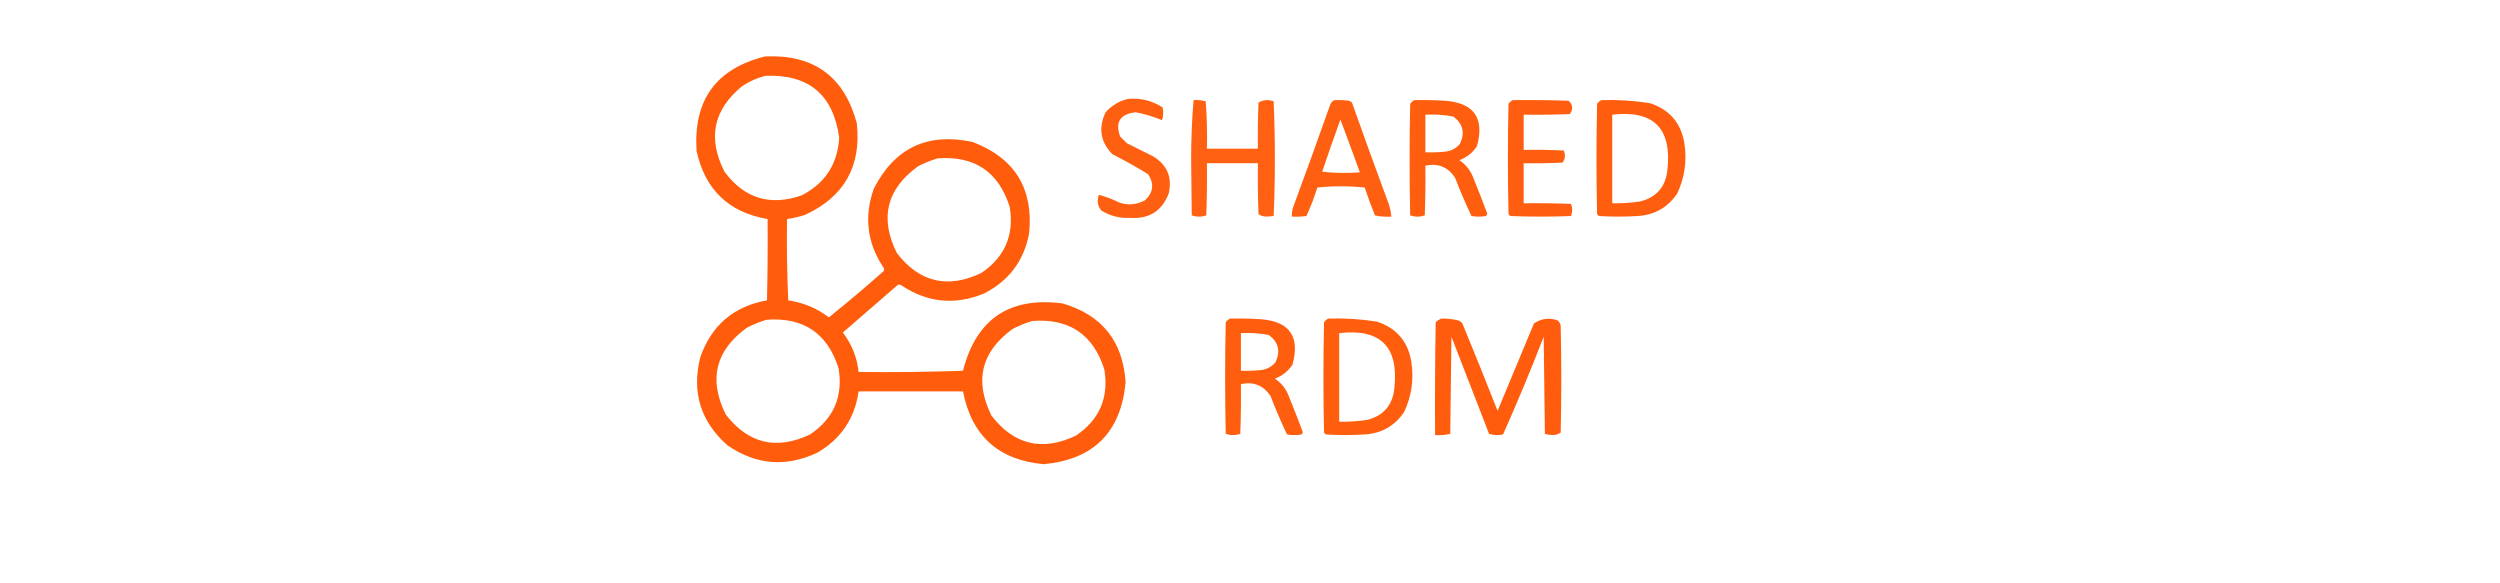 <?xml version="1.0" encoding="UTF-8"?>
<!DOCTYPE svg PUBLIC "-//W3C//DTD SVG 1.1//EN" "http://www.w3.org/Graphics/SVG/1.1/DTD/svg11.dtd">
<svg xmlns="http://www.w3.org/2000/svg" 
version="1.1" width="2060px" height="480px" style="shape-rendering:geometricPrecision; text-rendering:geometricPrecision; image-rendering:optimizeQuality; fill-rule:evenodd; clip-rule:evenodd" xmlns:xlink="http://www.w3.org/1999/xlink">
<g><path style="opacity:0.953" fill="#ff5500" d="M 630.5,46.5 C 670.488,44.673 695.655,63.006 706,101.5C 709.884,136.904 695.717,162.071 663.5,177C 658.593,178.614 653.593,179.781 648.5,180.5C 648.167,202.843 648.5,225.177 649.5,247.5C 661.912,249.293 673.079,253.959 683,261.5C 698.282,249.222 713.282,236.556 728,223.5C 728.667,222.5 728.667,221.5 728,220.5C 714.506,200.247 711.84,178.58 720,155.5C 737.158,121.841 764.324,109.007 801.5,117C 836.224,130.275 851.724,155.442 848,192.5C 843.581,215.192 831.081,231.692 810.5,242C 786.554,251.672 763.888,249.339 742.5,235C 741.5,234.333 740.5,234.333 739.5,235C 724.5,248 709.5,261 694.5,274C 701.869,283.605 706.203,294.439 707.5,306.5C 736.174,306.833 764.841,306.5 793.5,305.5C 804.395,262.876 831.729,244.376 875.5,250C 907.977,259.483 925.31,281.15 927.5,315C 923.667,356.167 901.167,378.667 860,382.5C 822.811,379.145 800.645,359.145 793.5,322.5C 764.833,322.5 736.167,322.5 707.5,322.5C 704.266,344.881 692.933,361.715 673.5,373C 647.676,385.151 623.009,383.151 599.5,367C 577.321,347.459 569.821,323.292 577,294.5C 586.171,268.085 604.505,252.418 632,247.5C 632.5,225.169 632.667,202.836 632.5,180.5C 600.464,174.964 580.964,156.298 574,124.5C 571.17,82.533 590.003,56.533 630.5,46.5 Z M 630.5,62.5 C 666.309,60.975 686.643,77.975 691.5,113.5C 690.156,135.319 679.823,151.152 660.5,161C 634.565,170.022 613.398,163.522 597,141.5C 582.928,113.974 587.761,90.474 611.5,71C 617.453,67.081 623.786,64.248 630.5,62.5 Z M 772.5,130.5 C 802.981,128.168 822.814,141.501 832,170.5C 835.783,193.759 827.95,211.926 808.5,225C 780.818,238.12 757.652,232.62 739,208.5C 724.68,179.616 730.513,155.782 756.5,137C 761.744,134.315 767.077,132.148 772.5,130.5 Z M 631.5,263.5 C 661.981,261.168 681.814,274.501 691,303.5C 694.783,326.759 686.95,344.926 667.5,358C 639.776,371.11 616.609,365.61 598,341.5C 583.68,312.616 589.513,288.782 615.5,270C 620.744,267.315 626.077,265.148 631.5,263.5 Z M 850.5,264.5 C 880.981,262.168 900.814,275.501 910,304.5C 913.783,327.759 905.95,345.926 886.5,359C 858.776,372.11 835.609,366.61 817,342.5C 802.68,313.616 808.513,289.782 834.5,271C 839.744,268.315 845.077,266.148 850.5,264.5 Z"/></g>
<g><path style="opacity:0.936" fill="#ff5500" d="M 929.5,81.5 C 939.872,80.605 949.372,82.938 958,88.5C 958.789,92.091 958.622,95.591 957.5,99C 950.657,96.184 943.49,94.018 936,92.5C 923.001,93.867 918.668,100.534 923,112.5C 924.833,114.333 926.667,116.167 928.5,118C 935.833,121.667 943.167,125.333 950.5,129C 961.878,136.12 966.045,146.286 963,159.5C 957.402,173.979 946.735,180.646 931,179.5C 922.512,179.92 914.678,177.92 907.5,173.5C 904.347,169.582 903.681,165.249 905.5,160.5C 911.34,162.082 917.007,164.248 922.5,167C 929.792,169.338 936.792,168.671 943.5,165C 950.401,158.562 951.234,151.395 946,143.5C 936.409,137.62 926.576,132.12 916.5,127C 906.733,116.884 904.9,105.384 911,92.5C 916.101,86.873 922.267,83.206 929.5,81.5 Z"/></g>
<g><path style="opacity:0.929" fill="#ff5400" d="M 983.5,82.5 C 986.909,82.249 990.242,82.583 993.5,83.5C 994.499,96.483 994.832,109.483 994.5,122.5C 1008.5,122.5 1022.5,122.5 1036.5,122.5C 1036.33,109.829 1036.5,97.162 1037,84.5C 1040.92,82.226 1045.08,81.893 1049.5,83.5C 1050.83,115.066 1050.83,146.566 1049.5,178C 1047.5,178.167 1045.5,178.333 1043.5,178.5C 1041.04,178.41 1038.87,177.743 1037,176.5C 1036.5,162.504 1036.33,148.504 1036.5,134.5C 1022.5,134.5 1008.5,134.5 994.5,134.5C 994.667,148.837 994.5,163.171 994,177.5C 990,178.833 986,178.833 982,177.5C 981.833,161.833 981.667,146.167 981.5,130.5C 981.515,114.28 982.182,98.28 983.5,82.5 Z"/></g>
<g><path style="opacity:0.936" fill="#ff5500" d="M 1099.5,82.5 C 1103.51,82.335 1107.51,82.501 1111.5,83C 1112.42,83.374 1113.25,83.874 1114,84.5C 1123.47,111.243 1133.14,137.91 1143,164.5C 1144.89,169.007 1146.06,173.673 1146.5,178.5C 1141.9,178.8 1137.4,178.467 1133,177.5C 1129.87,169.949 1127.04,162.282 1124.5,154.5C 1111.5,153.167 1098.5,153.167 1085.5,154.5C 1082.98,162.579 1079.98,170.413 1076.5,178C 1072.51,178.499 1068.51,178.666 1064.5,178.5C 1064.35,175.393 1064.85,172.393 1066,169.5C 1076.2,141.91 1086.2,114.243 1096,86.5C 1096.69,84.65 1097.86,83.316 1099.5,82.5 Z M 1104.5,98.5 C 1109.91,112.88 1115.24,127.38 1120.5,142C 1110.15,142.832 1099.82,142.666 1089.5,141.5C 1094.31,127.063 1099.31,112.73 1104.5,98.5 Z"/></g>
<g><path style="opacity:0.945" fill="#ff5500" d="M 1165.5,82.5 C 1173.84,82.334 1182.17,82.5 1190.5,83C 1214.58,84.748 1223.42,97.248 1217,120.5C 1213.43,125.876 1208.6,129.709 1202.5,132C 1207.88,135.571 1211.71,140.405 1214,146.5C 1217.97,156.278 1221.81,166.111 1225.5,176C 1225.36,176.772 1225.02,177.439 1224.5,178C 1220.5,178.667 1216.5,178.667 1212.5,178C 1207.61,167.72 1203.11,157.22 1199,146.5C 1193.24,137.629 1185.08,134.295 1174.5,136.5C 1174.67,150.171 1174.5,163.837 1174,177.5C 1170,178.833 1166,178.833 1162,177.5C 1161.33,146.833 1161.33,116.167 1162,85.5C 1162.98,84.186 1164.15,83.186 1165.5,82.5 Z M 1174.5,94.5 C 1182.25,94.104 1189.92,94.604 1197.5,96C 1205.46,101.898 1207.29,109.398 1203,118.5C 1199.75,122.366 1195.58,124.533 1190.5,125C 1185.18,125.499 1179.84,125.666 1174.5,125.5C 1174.5,115.167 1174.5,104.833 1174.5,94.5 Z"/></g>
<g><path style="opacity:0.936" fill="#ff5400" d="M 1246.5,82.5 C 1261.84,82.333 1277.17,82.5 1292.5,83C 1296.1,86.272 1296.43,89.938 1293.5,94C 1280.84,94.5 1268.17,94.667 1255.5,94.5C 1255.5,104.167 1255.5,113.833 1255.5,123.5C 1266.51,123.333 1277.51,123.5 1288.5,124C 1290.1,127.596 1289.77,130.929 1287.5,134C 1276.84,134.5 1266.17,134.667 1255.5,134.5C 1255.5,145.5 1255.5,156.5 1255.5,167.5C 1268.5,167.333 1281.5,167.5 1294.5,168C 1295.83,171.333 1295.83,174.667 1294.5,178C 1277.83,178.667 1261.17,178.667 1244.5,178C 1244,177.5 1243.5,177 1243,176.5C 1242.33,146.167 1242.33,115.833 1243,85.5C 1243.98,84.186 1245.15,83.186 1246.5,82.5 Z"/></g>
<g><path style="opacity:0.944" fill="#ff5500" d="M 1319.5,82.5 C 1332.92,82.07 1346.26,82.903 1359.5,85C 1375.84,90.338 1385.34,101.505 1388,118.5C 1390.12,132.828 1388.12,146.495 1382,159.5C 1374.24,170.965 1363.41,177.131 1349.5,178C 1338.83,178.667 1328.17,178.667 1317.5,178C 1317,177.5 1316.5,177 1316,176.5C 1315.33,146.167 1315.33,115.833 1316,85.5C 1316.98,84.186 1318.15,83.186 1319.5,82.5 Z M 1328.5,94.5 C 1362.4,90.569 1377.57,105.569 1374,139.5C 1372.67,153.697 1365.17,162.531 1351.5,166C 1343.87,167.142 1336.21,167.642 1328.5,167.5C 1328.5,143.167 1328.5,118.833 1328.5,94.5 Z"/></g>
<g><path style="opacity:0.945" fill="#ff5500" d="M 1013.5,262.5 C 1021.84,262.334 1030.17,262.5 1038.5,263C 1062.58,264.748 1071.42,277.248 1065,300.5C 1061.43,305.876 1056.6,309.709 1050.5,312C 1055.88,315.571 1059.71,320.405 1062,326.5C 1065.97,336.278 1069.81,346.111 1073.5,356C 1073.36,356.772 1073.02,357.439 1072.5,358C 1068.5,358.667 1064.5,358.667 1060.5,358C 1055.61,347.72 1051.11,337.22 1047,326.5C 1041.24,317.629 1033.08,314.295 1022.5,316.5C 1022.67,330.171 1022.5,343.837 1022,357.5C 1018,358.833 1014,358.833 1010,357.5C 1009.33,326.833 1009.33,296.167 1010,265.5C 1010.98,264.186 1012.15,263.186 1013.5,262.5 Z M 1022.5,274.5 C 1030.25,274.104 1037.92,274.604 1045.5,276C 1053.46,281.898 1055.29,289.398 1051,298.5C 1047.75,302.366 1043.58,304.533 1038.5,305C 1033.18,305.499 1027.84,305.666 1022.5,305.5C 1022.5,295.167 1022.5,284.833 1022.5,274.5 Z"/></g>
<g><path style="opacity:0.944" fill="#ff5500" d="M 1094.5,262.5 C 1107.92,262.07 1121.26,262.903 1134.5,265C 1150.84,270.339 1160.34,281.505 1163,298.5C 1165.12,312.828 1163.12,326.495 1157,339.5C 1149.24,350.965 1138.41,357.131 1124.5,358C 1113.83,358.667 1103.17,358.667 1092.5,358C 1092,357.5 1091.5,357 1091,356.5C 1090.33,326.167 1090.33,295.833 1091,265.5C 1091.98,264.186 1093.15,263.186 1094.5,262.5 Z M 1103.5,274.5 C 1137.4,270.569 1152.57,285.569 1149,319.5C 1147.67,333.697 1140.17,342.531 1126.5,346C 1118.87,347.142 1111.21,347.642 1103.5,347.5C 1103.5,323.167 1103.5,298.833 1103.5,274.5 Z"/></g>
<g><path style="opacity:0.946" fill="#ff5500" d="M 1187.5,262.5 C 1192.23,262.378 1196.9,262.878 1201.5,264C 1202.93,264.465 1204.1,265.299 1205,266.5C 1214.86,290.42 1224.53,314.42 1234,338.5C 1244,314.5 1254,290.5 1264,266.5C 1270.05,262.411 1276.55,261.577 1283.5,264C 1284.89,265.171 1285.73,266.671 1286,268.5C 1286.67,297.833 1286.67,327.167 1286,356.5C 1284.13,357.743 1281.96,358.41 1279.5,358.5C 1277.24,358.468 1275.07,358.134 1273,357.5C 1272.67,330.833 1272.33,304.167 1272,277.5C 1261.5,304.665 1250.33,331.498 1238.5,358C 1234.58,358.793 1230.74,358.626 1227,357.5C 1216.67,330.833 1206.33,304.167 1196,277.5C 1195.67,304.167 1195.33,330.833 1195,357.5C 1190.93,358.464 1186.77,358.797 1182.5,358.5C 1182.33,327.498 1182.5,296.498 1183,265.5C 1184.41,264.219 1185.91,263.219 1187.5,262.5 Z"/></g>
</svg>
